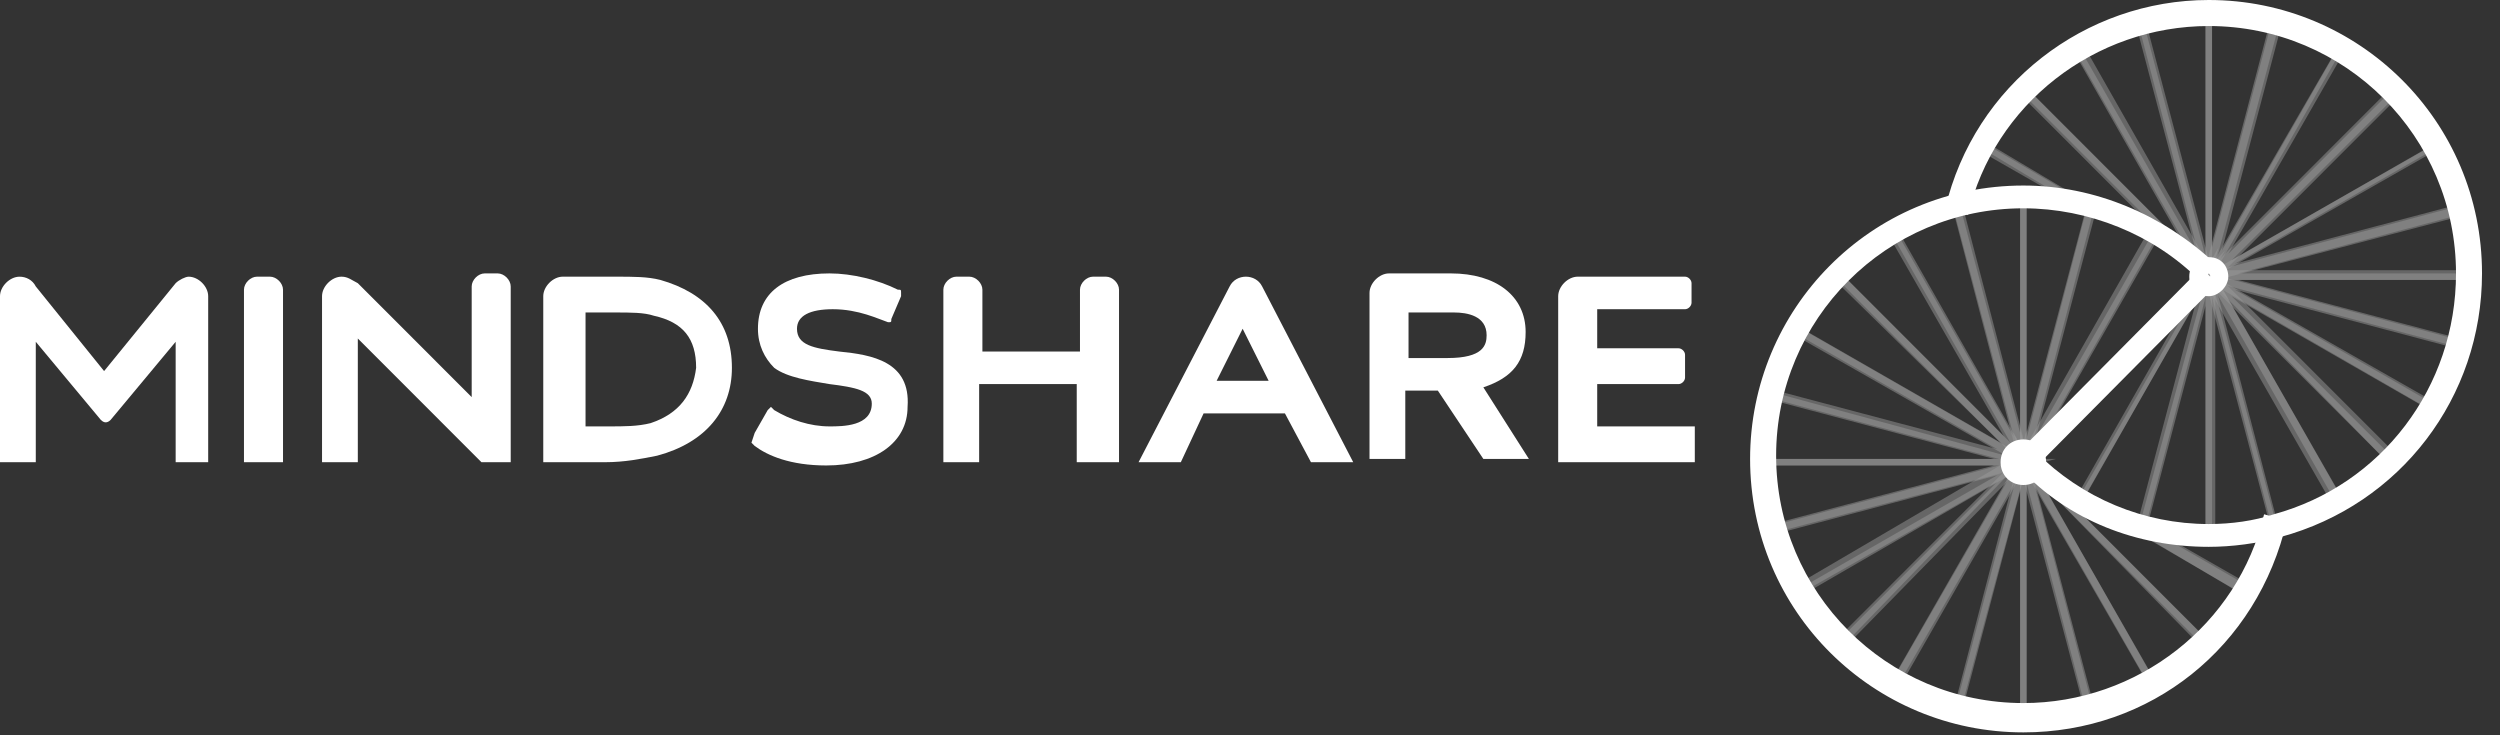 <svg width="102" height="30" viewBox="0 0 102 30" fill="none" xmlns="http://www.w3.org/2000/svg">
<rect x="0" y="0" width="102" height="30" fill="#333333" stroke="none"/>
<g clip-path="url(#clip0_3539_126)">
<g opacity="0.5">
<path opacity="0.5" d="M85.207 29.349L82.154 17.663L88.127 28.154L87.994 28.287C87.198 28.818 86.269 29.084 85.34 29.349H85.207ZM83.084 19.92L85.473 28.951C86.269 28.685 87.065 28.42 87.729 28.021L83.084 19.92Z" fill="white"/>
<path opacity="0.5" d="M79.898 29.349H79.766C78.837 29.084 78.04 28.685 77.111 28.287L76.978 28.154L82.42 18.725H82.685V18.991L79.898 29.349ZM77.509 28.021C78.173 28.42 78.969 28.685 79.766 28.951L82.154 19.92L77.509 28.021Z" fill="white"/>
<path opacity="0.5" d="M82.553 29.615H82.42V17.53L85.473 29.216H85.34C84.411 29.615 83.482 29.615 82.553 29.615ZM82.686 20.053V29.349C83.482 29.349 84.278 29.216 85.075 29.084L82.686 20.053Z" fill="white"/>
<path opacity="0.5" d="M82.553 29.615C81.624 29.615 80.695 29.482 79.766 29.216H79.633L82.685 17.53V29.615H82.553ZM80.031 29.084C80.827 29.216 81.624 29.349 82.42 29.349V20.053L80.031 29.084Z" fill="white"/>
<path opacity="0.5" d="M87.862 28.287L82.42 18.858L82.553 18.592L90.383 26.428L90.251 26.561C89.587 27.224 88.791 27.756 87.994 28.287H87.862ZM83.349 19.788L87.994 27.889C88.658 27.49 89.322 26.959 89.853 26.428L83.349 19.788Z" fill="white"/>
<path opacity="0.5" d="M74.988 26.56C74.191 25.764 73.66 24.967 73.13 24.17L72.997 24.037L82.287 18.592L82.42 18.459L82.553 18.858H82.42L74.988 26.56ZM73.528 24.17C73.926 24.834 74.457 25.498 74.988 26.162L81.491 19.655L73.528 24.17Z" fill="white"/>
<path opacity="0.5" d="M82.553 18.991L72.997 13.546L73.13 13.413C73.66 12.616 74.191 11.819 74.855 11.155L74.988 11.023L82.686 18.725L82.553 18.991ZM73.528 13.413L81.624 18.061L74.988 11.554C74.457 12.085 73.926 12.749 73.528 13.413Z" fill="white"/>
<path opacity="0.5" d="M83.349 19.788L82.553 18.991L82.685 18.858L82.553 18.991L74.855 11.288L74.988 11.155C75.651 10.491 76.448 9.96 77.244 9.429L77.377 9.296L83.349 19.788ZM75.253 11.288L81.756 17.796L77.111 9.695C76.448 10.226 75.784 10.757 75.253 11.288Z" fill="white"/>
<path opacity="0.5" d="M83.084 19.92L77.111 9.429L77.244 9.296C78.04 8.765 78.969 8.499 79.898 8.234H80.031L83.084 19.92ZM77.509 9.695L82.155 17.796L79.766 8.765C78.969 8.898 78.173 9.296 77.509 9.695Z" fill="white"/>
<path opacity="0.5" d="M83.216 18.991H82.553L72.068 16.202V16.069C72.333 15.139 72.731 14.343 73.129 13.413L73.262 13.28L83.216 18.991ZM72.466 15.936L81.491 18.327L73.395 13.679C72.997 14.476 72.731 15.139 72.466 15.936Z" fill="white"/>
<path opacity="0.5" d="M82.553 18.991H71.67V18.858C71.67 17.928 71.802 16.999 72.068 16.069V15.936L82.818 18.858L82.553 18.991ZM72.068 18.725H81.358L72.333 16.335C72.2 16.999 72.068 17.928 72.068 18.725Z" fill="white"/>
<path opacity="0.5" d="M77.244 28.287L77.111 28.154C76.315 27.623 75.519 27.092 74.855 26.428L74.722 26.295L82.42 18.592H82.951L82.685 18.858L77.244 28.287ZM75.253 26.428C75.784 26.959 76.448 27.49 77.111 27.889L81.756 19.788L75.253 26.428Z" fill="white"/>
<path opacity="0.5" d="M73.262 24.436L73.129 24.303C72.599 23.506 72.333 22.576 72.068 21.647V21.514L82.553 18.725H83.216L82.686 18.991L73.262 24.436ZM72.466 21.78C72.731 22.576 72.997 23.373 73.395 24.037L81.491 19.389L72.466 21.78Z" fill="white"/>
<path opacity="0.5" d="M72.201 21.779V21.647C71.935 20.717 71.802 19.788 71.802 18.858V18.725H83.88L72.201 21.779ZM72.068 18.991C72.068 19.788 72.201 20.584 72.333 21.381L81.358 18.991H72.068Z" fill="white"/>
<path opacity="0.5" d="M82.154 19.92L85.207 8.234H85.34C86.269 8.499 87.065 8.898 87.994 9.296L88.127 9.429L82.154 19.92ZM85.473 8.765L83.084 17.796L87.729 9.695C86.933 9.296 86.269 8.898 85.473 8.765Z" fill="white"/>
<path opacity="0.5" d="M81.757 19.788L87.729 9.296L87.862 9.429C88.658 9.96 89.454 10.491 90.118 11.155L90.251 11.288L81.757 19.788ZM87.994 9.827L83.349 17.928L89.853 11.421C89.322 10.757 88.658 10.226 87.994 9.827Z" fill="white"/>
<path opacity="0.5" d="M90.118 26.56L82.553 18.991L82.818 18.725C83.482 19.389 84.145 19.92 84.942 20.319C85.738 20.717 86.534 21.116 87.463 21.381L92.109 24.037L91.976 24.17C91.445 25.1 90.914 25.896 90.118 26.56ZM84.544 20.584L90.118 26.162C90.649 25.631 91.18 24.967 91.578 24.303L87.331 21.78C86.402 21.514 85.605 21.116 84.676 20.717C84.676 20.584 84.544 20.584 84.544 20.584Z" fill="white"/>
<path opacity="0.5" d="M91.843 24.436L86.136 21.116L87.331 21.381C88.26 21.647 89.056 21.78 89.985 21.78C90.914 21.78 91.843 21.647 92.64 21.381L92.905 21.248L92.772 21.514C92.507 22.444 92.109 23.24 91.71 24.17L91.843 24.436ZM88.26 21.912L91.71 23.904C92.109 23.24 92.374 22.576 92.64 21.78C91.843 21.912 90.914 22.045 90.118 22.045C89.454 22.178 88.923 22.045 88.26 21.912Z" fill="white"/>
<path opacity="0.5" d="M82.42 20.053V7.968H82.553C83.482 7.968 84.411 8.101 85.34 8.367H85.473L82.42 20.053ZM82.686 8.367V17.663L85.075 8.632C84.278 8.499 83.482 8.367 82.686 8.367Z" fill="white"/>
<path opacity="0.5" d="M82.685 20.053L79.633 8.367H79.766C80.695 8.101 81.624 7.968 82.553 7.968H82.685V20.053ZM80.031 8.632L82.42 17.663V8.367C81.624 8.367 80.827 8.499 80.031 8.632Z" fill="white"/>
<path opacity="0.5" d="M90.118 22.178H89.985V10.093L93.038 21.78H92.905C91.976 22.045 91.047 22.178 90.118 22.178ZM90.251 12.483V21.78C91.047 21.78 91.843 21.647 92.639 21.514L90.251 12.483Z" fill="white"/>
<path opacity="0.5" d="M92.772 21.779L89.72 10.093L95.692 20.584L95.559 20.717C94.763 21.248 93.834 21.514 92.905 21.779H92.772ZM90.516 12.483L92.905 21.514C93.701 21.248 94.498 20.983 95.161 20.584L90.516 12.483Z" fill="white"/>
<path opacity="0.5" d="M90.251 22.178H90.118C89.189 22.178 88.26 22.045 87.331 21.779H87.198L90.118 11.023L90.383 11.288V11.421V22.178H90.251ZM87.596 21.514C88.392 21.647 89.189 21.779 89.985 21.779V12.483L87.596 21.514Z" fill="white"/>
<path opacity="0.5" d="M87.463 21.779H87.331C86.402 21.514 85.605 21.116 84.676 20.717L84.544 20.584L90.516 10.093L87.463 21.779ZM84.942 20.451C85.605 20.85 86.402 21.116 87.198 21.381L89.587 12.351L84.942 20.451Z" fill="white"/>
<path opacity="0.5" d="M84.809 20.717L84.676 20.584C83.88 20.053 83.084 19.522 82.42 18.858L82.287 18.725L90.782 10.226L84.809 20.717ZM82.818 18.858C83.349 19.389 84.013 19.92 84.809 20.319L89.454 12.218L82.818 18.858Z" fill="white"/>
<path opacity="0.5" d="M100.47 14.21L89.985 11.421H89.852V11.023H89.985H100.736V11.155C100.736 12.085 100.603 13.015 100.337 13.944L100.47 14.21ZM91.312 11.421L100.337 13.811C100.47 13.015 100.603 12.218 100.603 11.421H91.312Z" fill="white"/>
<path opacity="0.5" d="M90.118 11.554L89.852 11.421L92.64 0.797H92.772C93.701 1.062 94.498 1.461 95.427 1.859L95.559 1.992L90.118 11.554ZM93.038 1.195L90.649 10.226L95.294 2.125C94.498 1.726 93.701 1.461 93.038 1.195Z" fill="white"/>
<path opacity="0.5" d="M89.985 11.819V0.398H90.118C91.047 0.398 91.976 0.531 92.905 0.797H93.038L90.251 11.288L89.985 11.819ZM90.251 0.797V10.093L92.639 1.062C91.843 0.93 91.047 0.797 90.251 0.797Z" fill="white"/>
<path opacity="0.5" d="M90.251 12.483L87.198 0.797H87.331C88.26 0.531 89.189 0.398 90.118 0.398H90.251V12.483ZM87.596 1.062L89.985 10.093V0.797C89.189 0.797 88.26 0.93 87.596 1.062Z" fill="white"/>
<path opacity="0.5" d="M89.587 11.952L95.427 1.859L95.559 1.992C96.356 2.523 97.152 3.054 97.816 3.718L97.948 3.851L90.251 11.554L89.587 11.952ZM95.559 2.258L90.914 10.359L97.418 3.851C96.887 3.187 96.223 2.656 95.559 2.258Z" fill="white"/>
<path opacity="0.5" d="M90.118 11.421H89.72L97.683 3.453L97.816 3.586C98.479 4.25 99.01 5.047 99.541 5.843L99.674 5.976L90.118 11.421ZM97.683 3.984L91.047 10.624L99.143 5.976C98.745 5.179 98.214 4.515 97.683 3.984Z" fill="white"/>
<path opacity="0.5" d="M99.408 16.866L89.985 11.421H89.852V11.023L90.118 11.155L100.603 13.944V14.077C100.337 15.007 99.939 15.803 99.541 16.733L99.408 16.866ZM91.18 11.819L99.276 16.467C99.674 15.803 99.939 15.007 100.205 14.21L91.18 11.819Z" fill="white"/>
<path opacity="0.5" d="M89.587 11.421L89.985 11.155L100.47 8.367V8.499C100.736 9.429 100.868 10.359 100.868 11.288V11.421H89.587ZM100.337 8.765L91.312 11.155H100.603C100.603 10.359 100.47 9.562 100.337 8.765Z" fill="white"/>
<path opacity="0.5" d="M88.924 11.819L99.408 5.843L99.541 5.976C100.072 6.773 100.337 7.702 100.603 8.632V8.765L88.924 11.819ZM99.276 6.109L91.18 10.757L100.205 8.367C99.939 7.57 99.674 6.906 99.276 6.109Z" fill="white"/>
<path opacity="0.5" d="M90.914 12.218L82.42 3.718L82.553 3.586C83.216 2.922 84.013 2.39 84.809 1.859L84.942 1.726L90.914 12.218ZM82.818 3.718L89.322 10.226L84.676 2.125C84.013 2.656 83.349 3.187 82.818 3.718Z" fill="white"/>
<path opacity="0.5" d="M90.516 12.483L84.544 1.992L84.676 1.859C85.473 1.328 86.402 1.062 87.331 0.797H87.463V0.93L90.516 12.483ZM84.942 2.125L89.587 10.226L87.198 1.195C86.402 1.461 85.738 1.726 84.942 2.125Z" fill="white"/>
<path opacity="0.5" d="M89.985 11.421C89.322 10.757 88.658 10.226 87.862 9.827C87.065 9.429 86.269 9.031 85.34 8.765L80.695 6.109L80.827 5.976C81.358 5.179 81.889 4.382 82.553 3.718L82.685 3.586L90.383 11.288L89.985 11.421ZM85.34 8.367C86.269 8.632 87.065 9.031 87.994 9.429C87.994 9.429 88.127 9.429 88.127 9.562L82.553 3.984C82.022 4.515 81.491 5.179 81.093 5.843L85.34 8.367Z" fill="white"/>
<path opacity="0.5" d="M86.402 9.031L85.207 8.765C84.278 8.499 83.349 8.367 82.553 8.367C81.624 8.367 80.695 8.499 79.898 8.765L79.633 8.898L79.766 8.632C80.031 7.702 80.429 6.906 80.827 5.976L80.96 5.843L86.402 9.031ZM80.96 6.109C80.562 6.773 80.296 7.437 80.031 8.234C80.827 8.101 81.756 7.968 82.553 7.968C83.216 7.968 83.747 7.968 84.278 8.101L80.96 6.109Z" fill="white"/>
<path opacity="0.5" d="M97.683 19.123L89.985 11.421L90.118 11.155L99.674 16.6L99.541 16.733C99.01 17.53 98.479 18.327 97.683 19.123ZM91.047 12.085L97.683 18.725C98.214 18.194 98.745 17.53 99.143 16.733L91.047 12.085Z" fill="white"/>
<path opacity="0.5" d="M95.427 20.717L89.454 10.226L97.948 18.725L97.816 18.858C97.152 19.522 96.356 20.053 95.559 20.584L95.427 20.717ZM90.914 12.218L95.559 20.319C96.223 19.92 96.887 19.389 97.418 18.858L90.914 12.218Z" fill="white"/>
</g>
<path d="M8.627 18.858H7.167V13.945L4.513 17.132C4.38 17.265 4.247 17.265 4.114 17.132L1.46 13.945V18.858H0V12.085C0 11.687 0.398 11.289 0.796 11.289C1.062 11.289 1.327 11.421 1.46 11.687L4.247 15.14L7.167 11.554C7.3 11.421 7.565 11.289 7.698 11.289C8.096 11.289 8.494 11.687 8.494 12.085V18.858H8.627Z" fill="white"/>
<path d="M46.453 18.858H48.178L49.107 16.866H52.425L53.487 18.858H55.212L51.496 11.687C51.363 11.421 51.098 11.288 50.832 11.288C50.567 11.288 50.301 11.421 50.169 11.687L46.453 18.858ZM50.7 13.413L51.761 15.538H49.638L50.7 13.413Z" fill="white"/>
<path d="M20.704 18.858H19.643L14.599 13.811V18.858H13.139V12.085C13.139 11.687 13.538 11.288 13.936 11.288C14.201 11.288 14.334 11.421 14.599 11.554L19.245 16.202V11.687C19.245 11.421 19.51 11.155 19.775 11.155H20.306C20.572 11.155 20.837 11.421 20.837 11.687V18.858H20.704Z" fill="white"/>
<path d="M26.942 11.421C26.412 11.288 25.881 11.288 25.084 11.288H22.961C22.563 11.288 22.165 11.687 22.165 12.085V18.858H24.686C25.483 18.858 26.146 18.725 26.81 18.592C28.801 18.061 29.862 16.733 29.862 15.007C29.862 13.147 28.801 11.952 26.942 11.421ZM26.544 17.264C26.014 17.397 25.483 17.397 24.819 17.397H23.89V12.749H25.084C25.748 12.749 26.279 12.749 26.677 12.882C27.872 13.147 28.402 13.811 28.402 15.007C28.27 16.069 27.739 16.866 26.544 17.264Z" fill="white"/>
<path d="M60.521 15.803C61.715 15.405 62.246 14.741 62.246 13.546C62.246 12.085 61.052 11.155 59.194 11.155H56.672C56.274 11.155 55.876 11.554 55.876 11.952V18.725H57.336V15.936H58.663L60.521 18.725H62.379L60.521 15.803ZM57.468 14.608V12.749H59.327C59.857 12.749 60.654 12.882 60.654 13.679C60.654 14.077 60.521 14.608 59.061 14.608H57.468V14.608Z" fill="white"/>
<path d="M10.087 18.858H11.547V11.819C11.547 11.554 11.281 11.288 11.016 11.288H10.485C10.22 11.288 9.954 11.554 9.954 11.819V18.858H10.087Z" fill="white"/>
<path d="M45.523 18.858H43.931V15.671H39.949V18.858H38.489V11.819C38.489 11.554 38.755 11.288 39.02 11.288H39.551C39.816 11.288 40.082 11.554 40.082 11.819V14.342H44.063V11.819C44.063 11.554 44.329 11.288 44.594 11.288H45.125C45.391 11.288 45.656 11.554 45.656 11.819V18.858H45.523Z" fill="white"/>
<path d="M34.242 14.343C33.18 14.21 32.517 14.077 32.517 13.413C32.517 12.882 33.048 12.616 33.977 12.616C35.038 12.616 35.835 13.015 36.233 13.147C36.366 13.147 36.366 13.147 36.366 13.015L36.764 12.085C36.764 12.085 36.764 12.085 36.764 11.952C36.764 11.819 36.764 11.819 36.631 11.819C35.835 11.421 34.773 11.155 33.844 11.155C31.986 11.155 30.924 11.952 30.924 13.413C30.924 14.077 31.19 14.608 31.588 15.007C32.119 15.405 33.048 15.538 33.844 15.671C34.906 15.803 35.569 15.936 35.569 16.467C35.569 17.397 34.375 17.397 33.844 17.397C33.048 17.397 32.251 17.131 31.588 16.733L31.455 16.6L31.322 16.733L30.791 17.663L30.659 18.061L30.791 18.194C31.322 18.592 32.251 18.991 33.711 18.991C35.702 18.991 37.029 18.061 37.029 16.6C37.162 14.741 35.569 14.475 34.242 14.343Z" fill="white"/>
<path d="M68.75 15.405C68.75 15.538 68.617 15.671 68.484 15.671H65.166V17.397H69.148V18.858H63.574V12.085C63.574 11.687 63.972 11.288 64.37 11.288H68.75C68.882 11.288 69.015 11.421 69.015 11.554V12.351C69.015 12.483 68.882 12.616 68.75 12.616H65.166V14.21H68.484C68.617 14.21 68.75 14.343 68.75 14.475V15.405Z" fill="white"/>
<path d="M82.553 29.881C76.448 29.881 71.404 24.967 71.404 18.725C71.404 12.616 76.315 7.57 82.553 7.57C85.473 7.57 88.26 8.765 90.383 10.757L89.72 11.421C87.862 9.562 85.207 8.499 82.553 8.499C76.978 8.499 72.466 13.015 72.466 18.592C72.466 24.17 76.978 28.685 82.553 28.685C87.198 28.685 91.312 25.498 92.374 20.983L93.303 21.248C92.109 26.428 87.729 29.881 82.553 29.881Z" fill="white"/>
<path d="M82.553 19.788C82.022 19.788 81.624 19.389 81.624 18.858C81.624 18.327 82.022 17.928 82.553 17.928C83.084 17.928 83.482 18.327 83.482 18.858C83.482 19.389 83.084 19.788 82.553 19.788ZM82.553 18.725C82.553 18.725 82.553 18.858 82.553 18.725C82.553 18.858 82.553 18.858 82.553 18.725C82.553 18.858 82.553 18.858 82.553 18.725C82.553 18.725 82.553 18.858 82.553 18.725Z" fill="white"/>
<path d="M90.118 22.311C87.198 22.311 84.411 21.248 82.42 19.123L83.084 18.459C84.942 20.319 87.463 21.381 90.118 21.381C91.047 21.381 91.976 21.248 92.772 20.983C97.152 19.788 100.205 15.803 100.205 11.155C100.205 5.578 95.692 1.062 90.118 1.062C85.473 1.062 81.358 4.25 80.296 8.765L79.367 8.499C80.562 3.453 85.075 0 90.118 0C96.223 0 101.266 4.914 101.266 11.155C101.266 16.202 97.948 20.584 93.038 21.912C92.109 22.178 91.047 22.311 90.118 22.311Z" fill="white"/>
<path d="M90.118 12.085C89.587 12.085 89.322 11.687 89.322 11.288C89.322 10.757 89.72 10.492 90.118 10.492C90.649 10.492 90.914 10.89 90.914 11.288C90.914 11.687 90.516 12.085 90.118 12.085ZM90.118 11.155C89.985 11.155 89.985 11.155 90.118 11.155C89.985 11.288 90.118 11.421 90.118 11.421C90.118 11.288 90.251 11.288 90.118 11.155C90.118 11.155 90.251 11.155 90.118 11.155Z" fill="white"/>
<path d="M89.814 10.927L82.24 18.56L82.899 19.215L90.474 11.582L89.814 10.927Z" fill="white"/>
</g>
<defs>
<clipPath id="clip0_3539_126">
<rect width="102" height="30" fill="white"/>
</clipPath>
</defs>
</svg>
